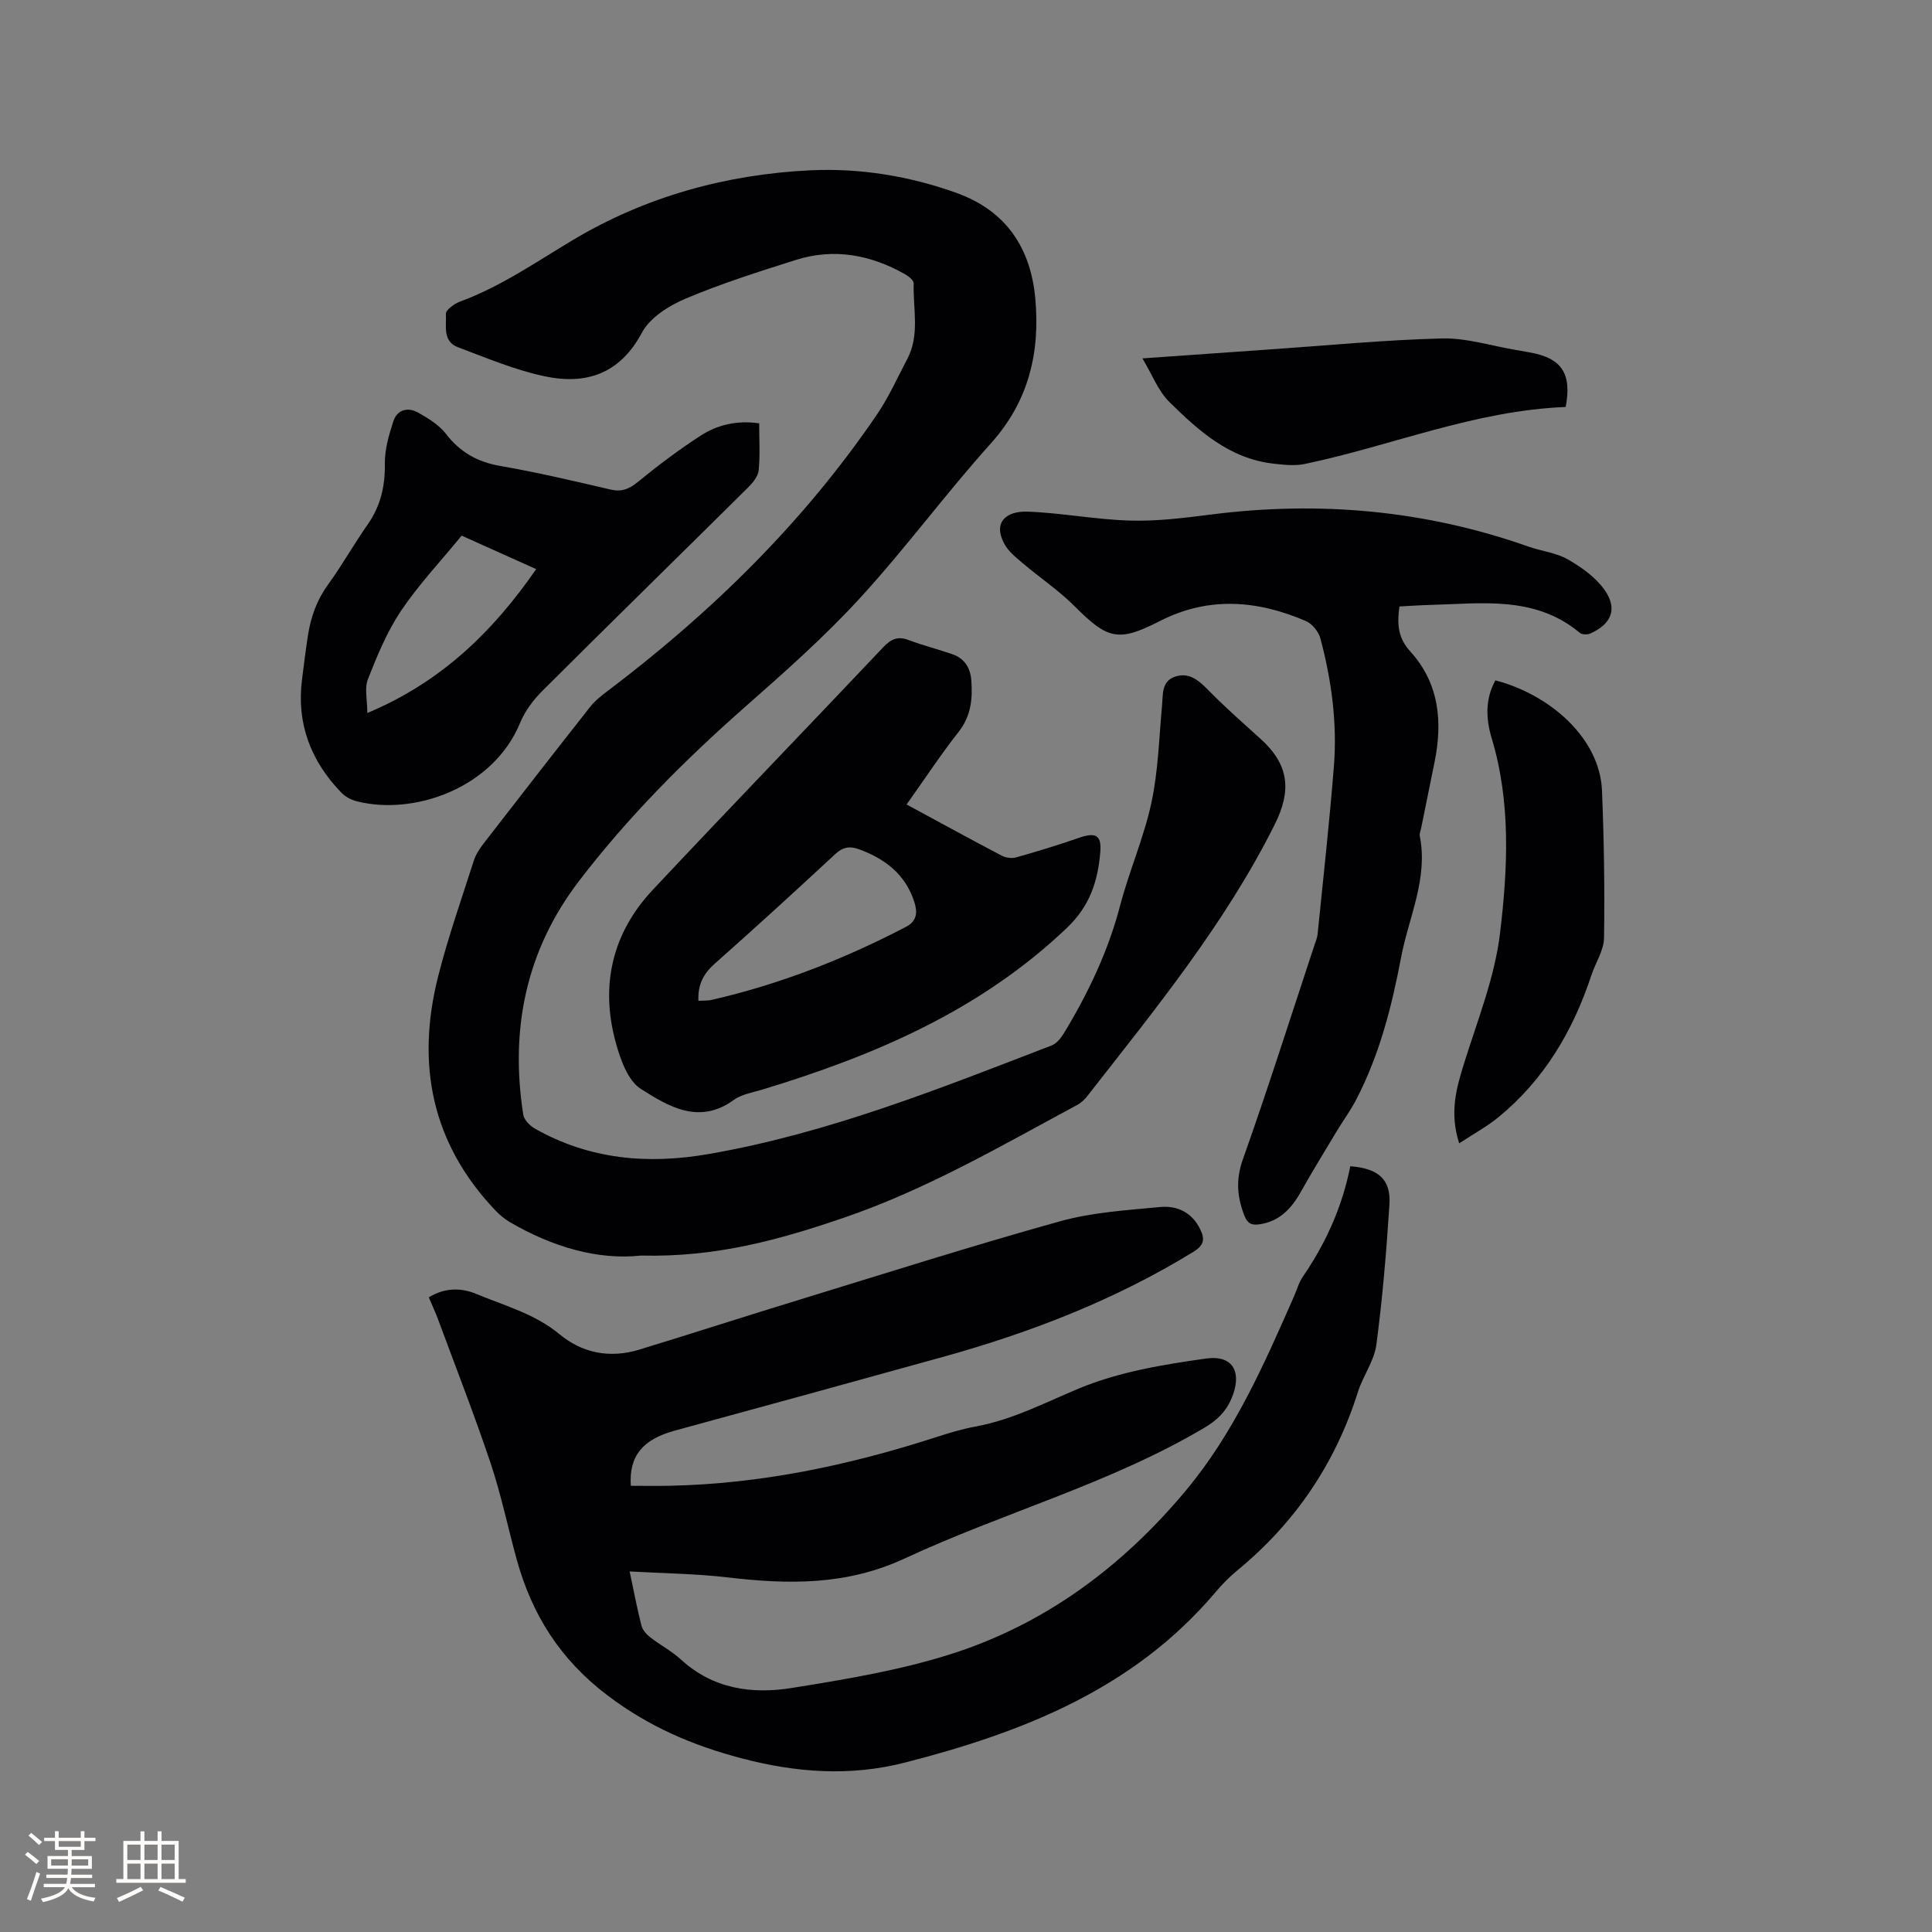 <svg enable-background="new 0 0 400 400" viewBox="0 0 400 400" xmlns="http://www.w3.org/2000/svg"><rect x="0" y="0" width="400" height="400" fill="#808080" stroke="none"/><g fill="#010103"><path d="m132.74 259.95c-8.94.98-18.35-1.77-27.16-6.91-1.07-.63-2.07-1.45-2.93-2.35-13.29-13.89-16.55-30.36-11.93-48.57 2.05-8.08 4.83-15.98 7.38-23.94.41-1.27 1.2-2.48 2.03-3.55 7.33-9.47 14.68-18.93 22.1-28.34.96-1.22 2.25-2.22 3.5-3.17 21.54-16.29 40.65-34.96 55.88-57.37 2.43-3.57 4.2-7.58 6.23-11.42 2.64-5 1.17-10.4 1.33-15.63.02-.64-1.04-1.51-1.8-1.93-7.14-4.04-14.71-5.45-22.64-2.94-7.66 2.43-15.36 4.86-22.75 7.98-3.45 1.46-7.4 3.93-9.06 7.04-4.59 8.61-11.61 10.87-20.19 9.05-6.13-1.3-12.02-3.8-17.92-6.01-3.22-1.2-2.36-4.46-2.49-6.91-.04-.82 1.75-2.11 2.94-2.55 8.43-3.09 15.71-8.18 23.34-12.73 15.11-9.03 31.79-13.61 49.21-14.44 10.2-.48 20.5 1.17 30.3 4.71 10.24 3.7 15.29 11.42 16.24 21.85 1.01 11.15-1.35 21.26-9.22 30-9.35 10.4-17.66 21.74-27.11 32.04-7.36 8.02-15.57 15.29-23.76 22.5-12.53 11.04-24.26 22.8-34.4 36.07-10.98 14.36-14.28 30.68-11.53 48.33.17 1.08 1.37 2.32 2.42 2.91 11.3 6.39 23.3 7.46 35.98 5.26 24.71-4.29 47.81-13.55 71.02-22.49 1.04-.4 1.94-1.57 2.56-2.59 5.01-8.27 9.12-16.9 11.59-26.33 1.87-7.16 4.91-14.04 6.47-21.25 1.42-6.55 1.59-13.38 2.21-20.09.22-2.43-.14-5.2 2.81-6.12 2.73-.86 4.69.7 6.61 2.66 3.48 3.55 7.22 6.86 10.92 10.19 5.97 5.38 6.56 10.7 2.96 17.87-10.29 20.55-24.73 38.19-38.75 56.13-.57.73-1.3 1.43-2.11 1.86-15.75 8.47-31.23 17.51-48.27 23.33-13.2 4.54-26.53 8.25-42.01 7.85z"/><path d="m279.56 241.46c5.84.43 8.43 2.76 8.11 7.86-.62 9.72-1.43 19.44-2.71 29.1-.44 3.35-2.75 6.4-3.8 9.72-4.67 14.83-13 27.14-25 37.01-1.63 1.34-3.14 2.88-4.5 4.49-16.9 20.01-39.83 29-64.25 35.27-11.38 2.92-22.55 2.11-33.88-.87-10.15-2.67-19.24-6.57-27.77-13.04-9.81-7.44-15.63-16.71-18.79-28.16-1.83-6.63-3.22-13.41-5.4-19.92-3.36-10.01-7.21-19.86-10.88-29.77-.55-1.48-1.22-2.92-1.91-4.55 3.21-1.98 6.62-2.04 9.77-.73 5.91 2.46 12.17 4.12 17.31 8.38 4.76 3.95 10.48 5.01 16.48 3.18 10.92-3.34 21.79-6.85 32.72-10.2 18.11-5.55 36.17-11.3 54.42-16.38 6.66-1.86 13.76-2.28 20.7-2.95 3.55-.34 6.64 1.12 8.33 4.65.96 2 .79 3.26-1.39 4.6-16.2 9.97-33.72 16.74-51.95 21.8-18.46 5.13-36.93 10.19-55.41 15.23-6.71 1.83-9.55 5.23-9.16 11.44 2.69 0 5.39.05 8.09-.01 18.8-.39 36.97-4.21 54.8-9.96 2.82-.91 5.67-1.79 8.58-2.32 7.57-1.4 14.25-4.91 21.26-7.84 8.24-3.44 17.44-4.97 26.38-6.22 5.72-.8 7.53 3 5.23 8.34-1.2 2.78-3.04 4.48-5.63 6.02-19.55 11.57-41.52 17.51-61.92 27-12.19 5.67-24.19 5.42-36.78 3.95-6.57-.77-13.23-.83-20.25-1.23.89 4.21 1.56 7.73 2.44 11.2.23.91 1.02 1.81 1.79 2.41 2.09 1.63 4.49 2.88 6.43 4.66 6.62 6.06 14.67 7.18 22.88 5.86 11.05-1.77 22.22-3.62 32.85-6.98 19.54-6.19 35.49-18.04 48.66-33.77 10.09-12.05 16.28-26.19 22.51-40.35.6-1.36.99-2.86 1.81-4.05 4.78-6.95 8.18-14.5 9.83-22.87z"/><path d="m289.74 125.56c-.52 3.61-.32 6.5 2.23 9.3 6.01 6.59 6.74 14.57 5.03 22.97-.93 4.56-1.85 9.13-2.78 13.69-.11.52-.37 1.07-.27 1.56 1.76 8.85-2.29 16.82-3.87 25.14-1.93 10.2-4.49 20.26-9.35 29.55-1.16 2.22-2.66 4.26-3.96 6.41-2.5 4.17-5.05 8.31-7.43 12.55-1.96 3.5-4.44 6.17-8.64 6.76-1.57.22-2.44-.18-3.08-1.85-1.49-3.88-1.79-7.41-.31-11.57 5.2-14.66 9.9-29.49 14.79-44.26.27-.8.61-1.61.7-2.44 1.17-11.57 2.45-23.14 3.37-34.73.71-8.94-.49-17.79-2.79-26.44-.37-1.39-1.68-3.04-2.97-3.6-10.06-4.34-20.18-5.19-30.31 0-8.58 4.39-10.76 3.78-17.65-3.12-3.26-3.26-7.17-5.87-10.7-8.87-1.41-1.2-2.99-2.46-3.83-4.04-2.41-4.54.5-6.8 4.85-6.64 7.08.26 14.12 1.65 21.2 1.85 5.56.16 11.18-.54 16.72-1.25 22.45-2.86 44.38-.92 65.77 6.64 2.69.95 5.71 1.25 8.13 2.64 2.83 1.62 5.75 3.69 7.6 6.3 2.79 3.94 1.45 7.1-2.96 9.07-.43.19-.99.17-1.49.12-.29-.02-.6-.23-.84-.43-9.27-7.6-20.24-5.89-30.93-5.62-2 .05-4 .2-6.23.31z"/><path d="m187.7 166.56c6.83 3.69 13.22 7.2 19.68 10.59.85.45 2.1.62 3.01.36 4.36-1.23 8.7-2.55 12.97-4.04 3.48-1.21 4.76-.6 4.44 3.02-.52 5.93-2.11 11.05-6.92 15.63-17.97 17.12-39.86 26.43-63.06 33.47-2.02.61-4.3.97-5.93 2.16-7.16 5.2-13.54 1.3-19.19-2.29-2.75-1.74-4.3-6.23-5.26-9.78-3.18-11.78-.66-22.53 7.72-31.46 15.81-16.85 31.86-33.46 47.74-50.25 1.6-1.69 3.01-2.3 5.24-1.45 2.96 1.12 6.05 1.89 9.05 2.93 2.46.85 3.69 2.77 3.9 5.3.31 3.87-.02 7.47-2.62 10.78-3.72 4.73-7.04 9.78-10.77 15.03zm-43.1 40.64c1.07-.06 1.93.01 2.73-.18 14.1-3.23 27.46-8.46 40.27-15.14 2.34-1.22 2.35-3.13 1.7-5.14-1.83-5.71-6.07-8.96-11.51-10.93-1.87-.68-3.3-.43-4.86 1.02-8.23 7.64-16.52 15.22-24.93 22.67-2.31 2.04-3.55 4.3-3.4 7.7z"/><path d="m157.18 87.65c0 3.45.21 6.64-.11 9.77-.13 1.25-1.25 2.57-2.23 3.55-14.15 14.02-28.4 27.96-42.51 42.03-1.9 1.89-3.64 4.21-4.65 6.67-5.51 13.39-21.78 19.26-33.82 16.23-1.15-.29-2.36-.94-3.18-1.78-6.32-6.54-9.32-14.28-8.15-23.44.39-3.05.75-6.1 1.23-9.13.59-3.8 1.82-7.3 4.14-10.49 2.92-4.02 5.36-8.39 8.22-12.47 2.68-3.82 3.62-7.91 3.56-12.56-.04-2.94.83-5.98 1.76-8.81.8-2.44 3.02-3 5.18-1.77 2.06 1.18 4.27 2.51 5.68 4.34 2.95 3.84 6.55 5.87 11.32 6.69 7.61 1.32 15.14 3.09 22.67 4.85 2.33.55 3.88-.01 5.71-1.5 4.17-3.41 8.49-6.68 13.01-9.6 3.49-2.27 7.53-3.25 12.17-2.58zm-61.6 23.25c-4.38 5.35-8.93 10.17-12.57 15.59-2.89 4.31-4.92 9.27-6.84 14.13-.74 1.88-.12 4.29-.12 7 15.23-6.37 25.97-16.79 34.96-29.79-5.24-2.36-10.21-4.59-15.43-6.93z"/><path d="m302.11 236.71c-2.03-6.29-.62-11.3.97-16.43 2.79-8.96 6.39-17.89 7.49-27.1 1.6-13.38 2.27-27.03-1.73-40.33-1.22-4.05-1.37-8.12.77-11.99 11.22 2.94 21.63 11.89 22.07 22.87.41 10.14.57 20.3.42 30.44-.04 2.59-1.76 5.14-2.62 7.74-3.8 11.49-9.74 21.59-19.19 29.35-2.39 1.97-5.17 3.47-8.18 5.45z"/><path d="m324.16 84.26c-18.89.74-36.07 8.05-54.02 11.8-2.05.43-4.31.18-6.43-.06-9.12-1.01-15.56-6.8-21.66-12.83-2.25-2.23-3.45-5.51-5.52-8.97 9.5-.67 17.83-1.27 26.16-1.84 11.94-.82 23.87-1.98 35.83-2.29 5.08-.13 10.2 1.53 15.3 2.38.94.16 1.88.34 2.81.5 6.69 1.15 8.84 4.36 7.53 11.31z"/></g><path d="m5.17 384 .55-.58c.85.61 1.65 1.24 2.4 1.87l-.59.64c-.83-.73-1.62-1.38-2.36-1.93m1.22 9.53-.82-.34c.71-1.76 1.37-3.64 1.98-5.63.24.13.5.25.76.36-.6 1.67-1.24 3.54-1.92 5.61m-.5-13.5.57-.54c.56.44 1.31 1.06 2.26 1.87l-.64.64c-.68-.66-1.41-1.32-2.19-1.97m3.25.46h2.24v-1.36h.77v1.36h4.57v-1.36h.76v1.36h2.28v.69h-2.28v1.84h-2.64v1.26h4.18v2.64h-4.21c0 .45-.02.86-.05 1.21h4.32v.69h-4.38c-.04.34-.1.75-.19 1.22h5.15v.69h-4.82c.87 1.19 2.51 1.92 4.93 2.19-.17.31-.3.57-.37.76-2.77-.49-4.52-1.41-5.26-2.76-.56 1.26-2.3 2.23-5.24 2.9-.12-.24-.26-.48-.43-.72 2.73-.55 4.38-1.34 4.96-2.38h-4.38v-.69h4.65c.1-.38.17-.79.21-1.22h-4.32v-.69h4.4c.03-.34.05-.75.05-1.21h-4.2v-2.64h4.23v-1.26h-2.69v-1.84h-2.24zm1.46 4.46v1.29h3.45c.01-.4.02-.57.01-.53v-.32-.45h-3.46zm1.55-2.59h4.57v-1.19h-4.57zm6.11 2.59h-3.42v.77c-.01.19-.01.37-.02.53h3.44z" fill="#fcfbfa"/><path d="m32.63 379.16h.82v1.98h3.54v7.89h1.46v.78h-14.37v-.78h1.46v-7.89h3.54v-1.98h.82v1.98h2.73zm-3.49 11.48.5.73c-1.61.82-3.28 1.63-5 2.41-.13-.27-.28-.55-.44-.82 1.75-.72 3.4-1.49 4.94-2.32m-2.78-5.55h2.73v-3.18h-2.73zm0 3.95h2.73v-3.2h-2.73zm3.54-3.95h2.73v-3.18h-2.73zm0 3.95h2.73v-3.2h-2.73zm7.89 4.68c-1.84-.92-3.51-1.7-5.02-2.32l.45-.73c1.89.8 3.57 1.55 5.04 2.23zm-1.62-11.81h-2.73v3.18h2.73zm-2.73 7.13h2.73v-3.2h-2.73z" fill="#fcfbfa"/></svg>